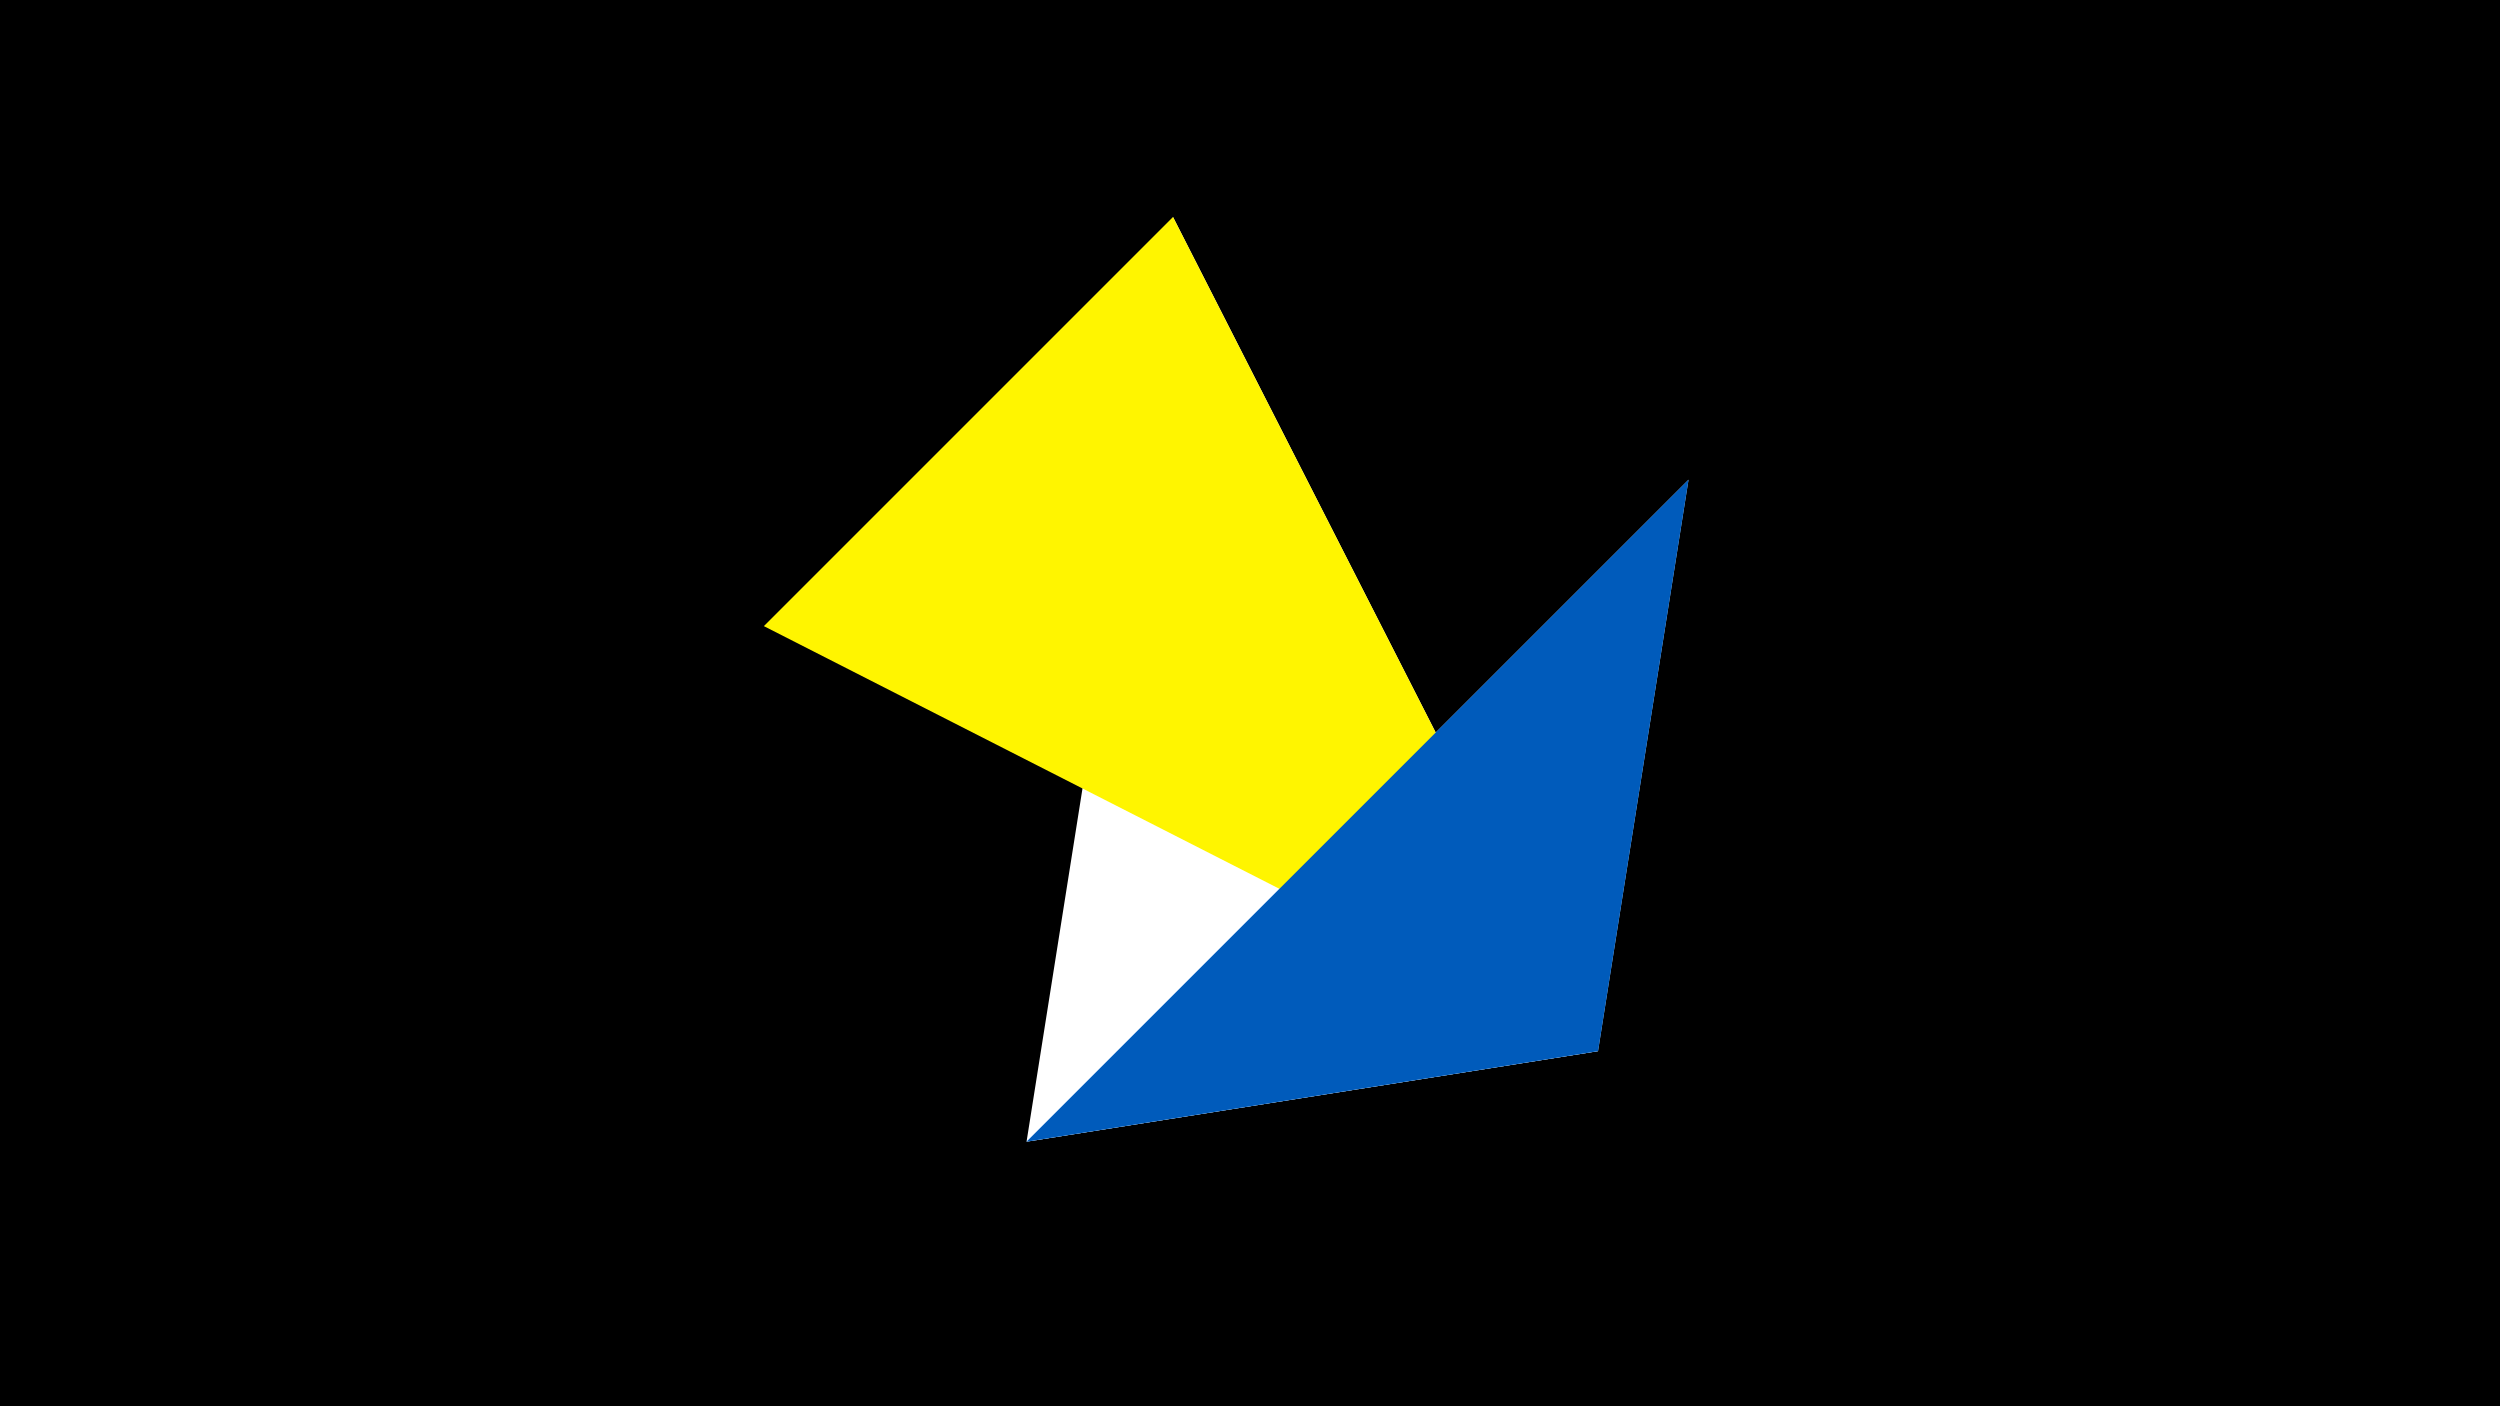 <svg width="1200" height="675" viewBox="-500 -500 1200 675" xmlns="http://www.w3.org/2000/svg"><title>juwel 19187</title><path d="M-500-500h1200v675h-1200z" fill="#000"/><path d="M-7.255,48L63.042,-395.841 267.054,4.554 Z" fill="#fff"/><path d="M310.5,-269.755L267.054,4.554 -7.255,48 Z" fill="#c2e1ff"/><path d="M267.054,4.554L63.042,-395.841 -133.341,-199.458 Z" fill="#fff500"/><path d="M-7.255,48L267.054,4.554 310.5,-269.755 Z" fill="#005bbb"/></svg>
